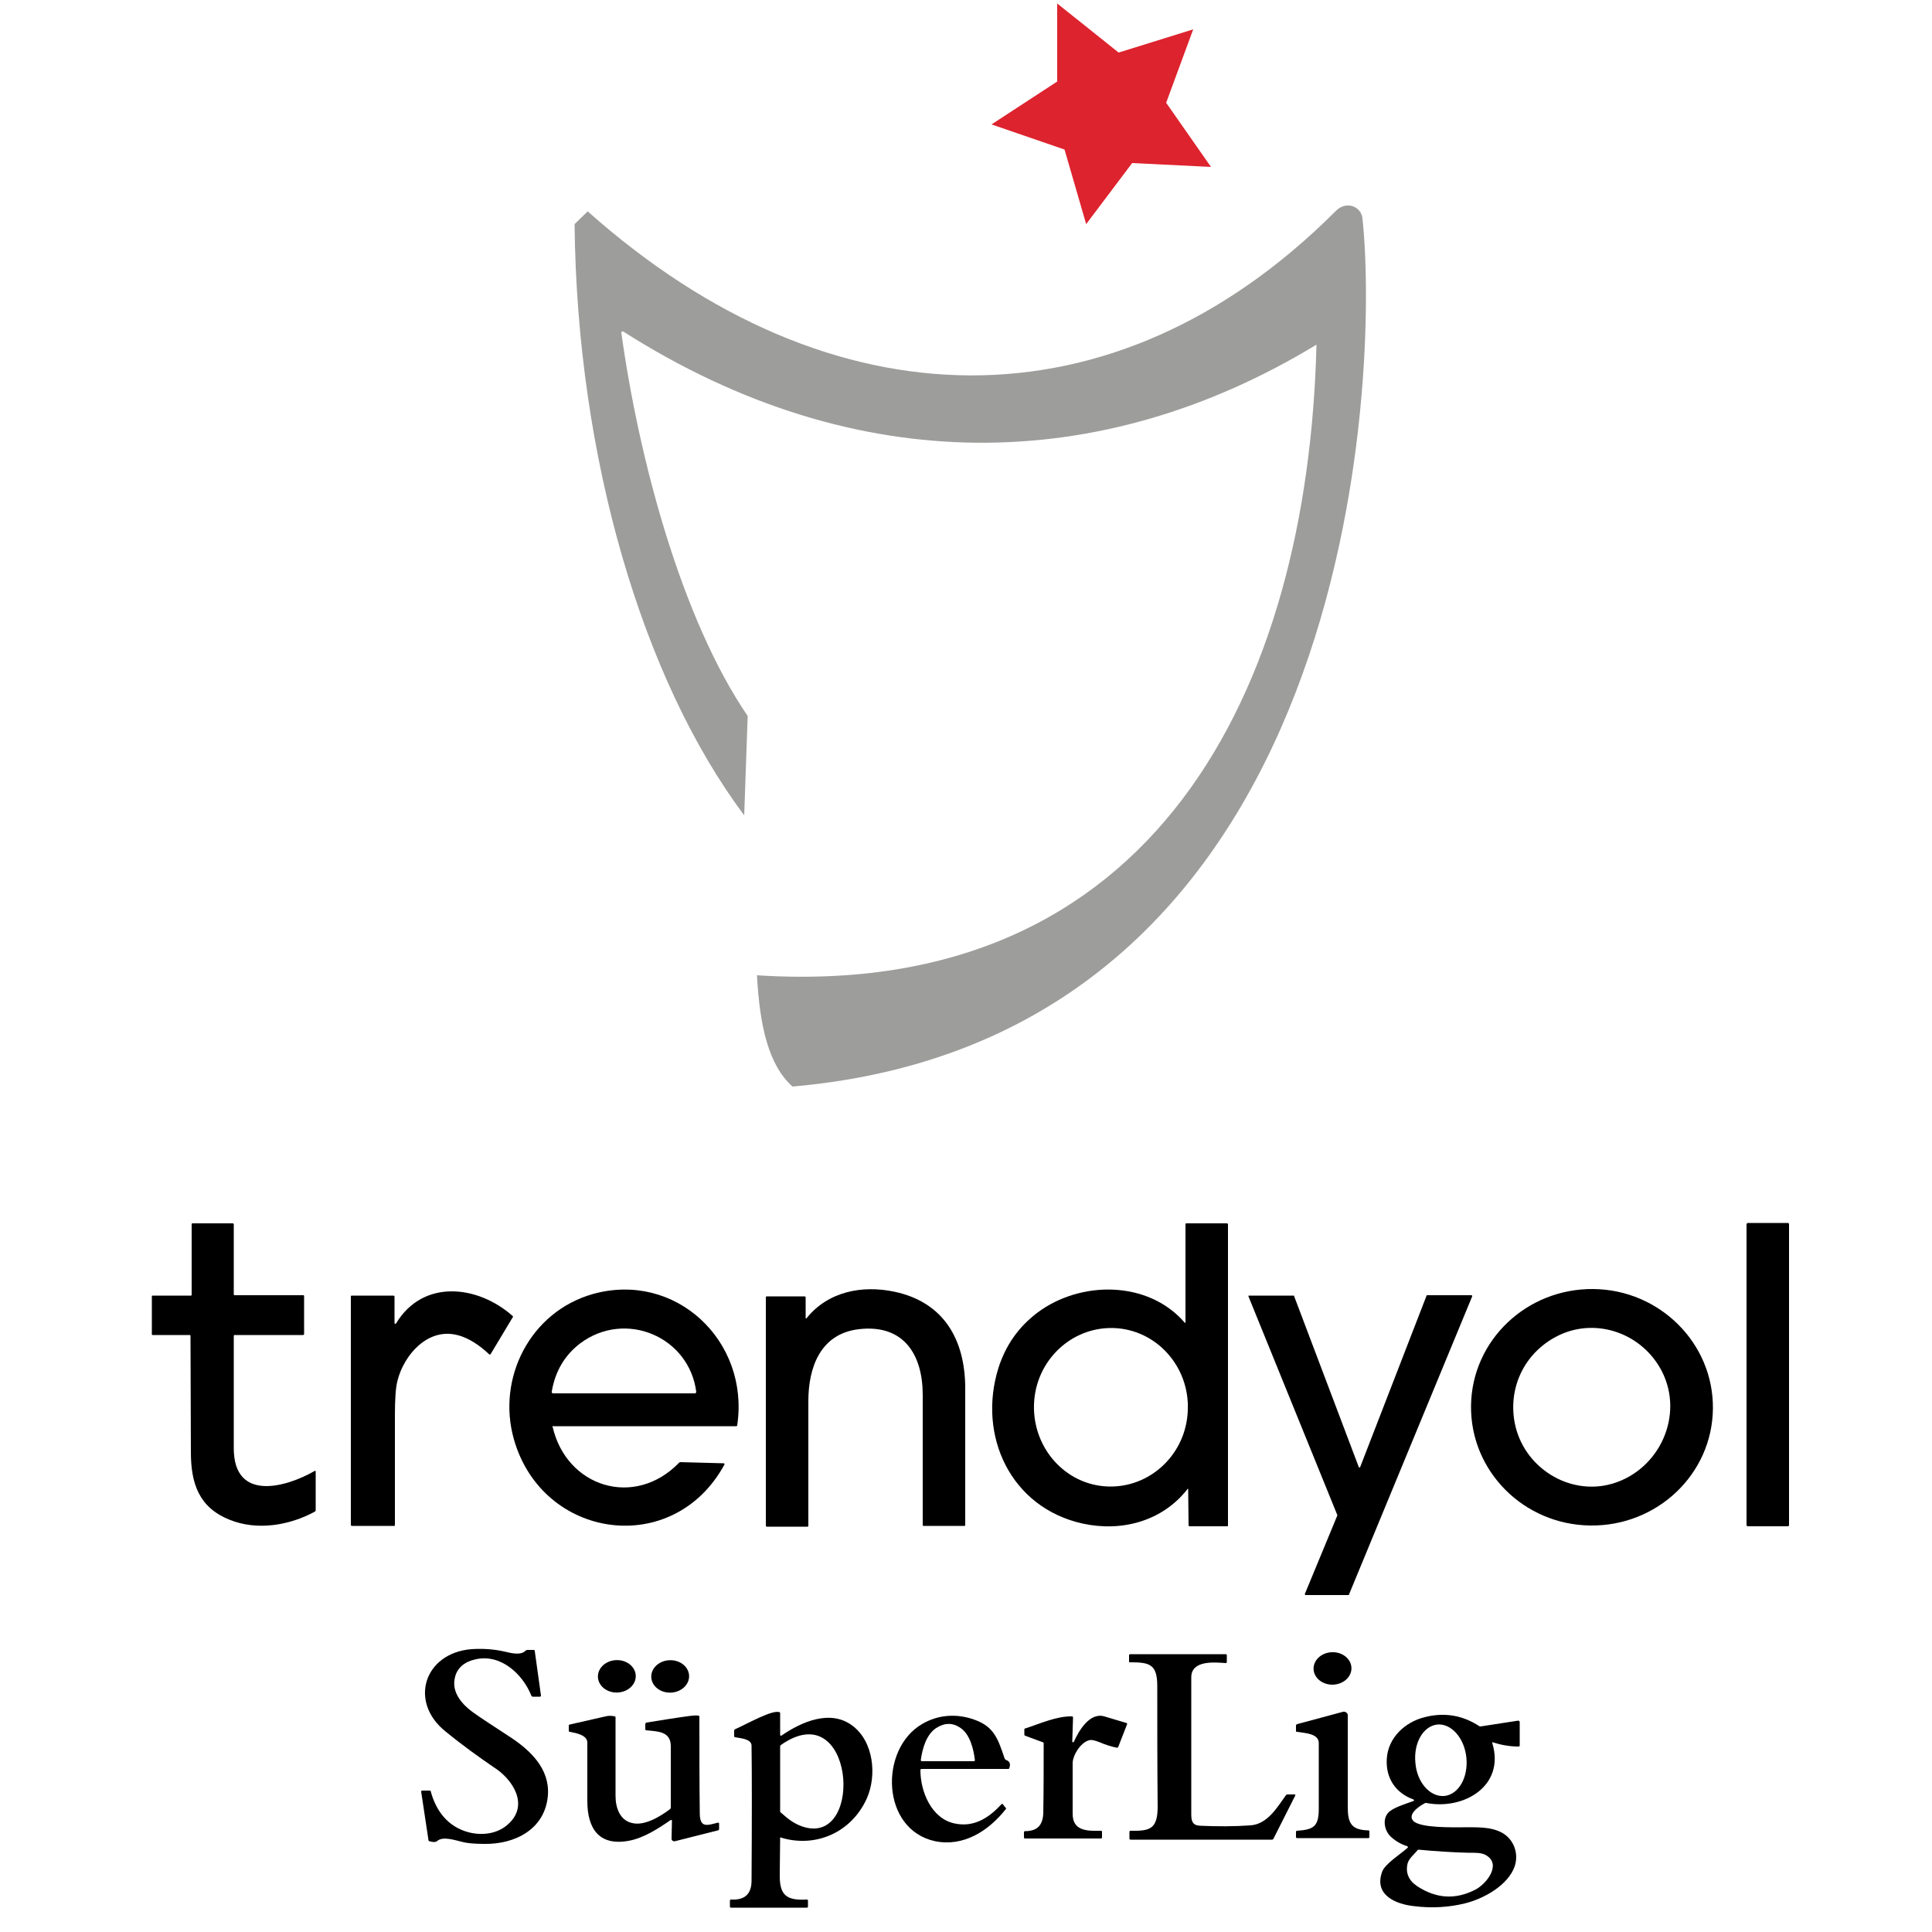 <?xml version="1.0" encoding="utf-8"?>
<!-- Generator: Adobe Illustrator 25.0.1, SVG Export Plug-In . SVG Version: 6.00 Build 0)  -->
<svg version="1.1" id="Layer_1" xmlns="http://www.w3.org/2000/svg" xmlns:xlink="http://www.w3.org/1999/xlink" x="0px" y="0px"
	 viewBox="0 0 500 500" style="enable-background:new 0 0 500 500;" xml:space="preserve">
<style type="text/css">
	.st0{fill:#DD232E;}
	.st1{fill:#9D9E9C;}
</style>
<g>
	<polygon class="st0" points="256.6,32.2 273.6,21.1 273.6,0.9 289.5,13.6 308.8,7.6 301.8,26.6 313.4,43.2 293,42.2 281.1,58 
		275.5,38.7 	"/>
	<path class="st1" d="M192.6,211l0.9-25.7c-17.2-25.2-28.2-66.7-32.7-99.2c0-0.3,0.2-0.4,0.5-0.3c60.5,38.5,123.9,37.1,179.4,3.4
		c-2.2,89.4-42,169.8-144.8,163.2c0.7,13.1,3,23.3,9.2,28.8C351.6,268.4,356.9,96.3,352.6,56.5c-0.3-3.1-4.3-4.7-7-1.8
		c-57.1,57.1-130.5,56.1-193.5,0l-3.4,3.3C149.3,118.4,166.3,175.9,192.6,211z"/>
	<path d="M59.4,393.3c-8-3.2-10-9.5-10-17.5c0-10-0.1-20-0.1-30.1c0-0.1-0.1-0.2-0.2-0.2h-9.6c-0.2,0-0.2-0.1-0.2-0.2v-9.8
		c0-0.2,0.1-0.2,0.2-0.2h9.9c0.2,0,0.2-0.1,0.2-0.2v-18.3c0-0.1,0.1-0.2,0.2-0.2h10.4c0.2,0,0.3,0.1,0.3,0.3V335
		c0,0.1,0.1,0.2,0.2,0.2h17.8c0.1,0,0.2,0.1,0.2,0.2l0,0v9.8c0,0.2-0.1,0.3-0.3,0.3H60.7c-0.1,0-0.2,0.1-0.2,0.2
		c0,9.7,0,19.4,0,29.1c0,14,13.6,10.1,20.9,5.9c0.2-0.1,0.3-0.1,0.3,0.2v9.9c0,0.2-0.1,0.3-0.2,0.4
		C74.9,394.8,66.5,396.2,59.4,393.3z"/>
	<path d="M307.5,385.4c0-0.1-0.1-0.1-0.1-0.1c0,0-0.1,0-0.1,0.1c-6.5,8.3-17,11.1-27.1,8.9c-18.6-4.1-27.3-22.7-21.8-40.3
		c1.9-5.9,5.2-10.6,10.1-14.3c11.1-8.3,28.6-8.4,38.1,2.6c0,0,0.1,0.1,0.2,0c0,0,0,0,0-0.1l0-25.4c0-0.1,0.1-0.2,0.2-0.2l0,0h10.5
		c0.2,0,0.3,0.1,0.3,0.3v77.9c0,0.1-0.1,0.2-0.2,0.2h-9.7c-0.2,0-0.3-0.1-0.3-0.3L307.5,385.4z M286.7,384.7
		c11,0.4,20.3-8.4,20.7-19.7l0,0c0.5-11.3-8.1-20.9-19.1-21.3s-20.3,8.4-20.7,19.7l0,0C267.2,374.7,275.7,384.3,286.7,384.7z"/>
	<path d="M452.3,316.5h10.4c0.1,0,0.3,0.1,0.3,0.3v77.9c0,0.1-0.1,0.3-0.3,0.3h-10.4c-0.1,0-0.3-0.1-0.3-0.3v-77.9
		C452.1,316.6,452.2,316.5,452.3,316.5z"/>
	<path d="M143,369.2c3.6,15.7,21.2,21.2,32.7,9.4c0.1-0.1,0.2-0.2,0.4-0.2l11.2,0.3c0.1,0,0.2,0.1,0.2,0.2c0,0,0,0.1,0,0.1
		c-13.2,24.3-47.1,19.5-54.5-6.5c-4.5-15.8,4.2-33,20.4-37.6c21.4-6,40.6,12.1,37.4,33.9c0,0.2-0.1,0.3-0.3,0.3h-47.3
		C143,369,143,369,143,369.2z M180.2,360.3c-1.8-14.4-18.4-21.4-30.1-12.6c-3.9,3-6.4,7.1-7.3,12.4c-0.1,0.3,0.1,0.5,0.4,0.5h36.8
		C180,360.5,180.1,360.4,180.2,360.3C180.2,360.3,180.2,360.3,180.2,360.3z"/>
	<path d="M208.5,341.1c0,0.1,0.1,0.1,0.1,0.1c0,0,0.1,0,0.1,0c5.5-6.9,14.3-8.7,22.8-6.9c12.7,2.7,18.2,12.3,18.3,24.7
		c0,11.9,0,23.8,0,35.7c0,0.1-0.1,0.2-0.2,0.2l0,0H239c-0.2,0-0.2-0.1-0.2-0.2c0-11.3,0-22.5,0-33.7c0-10.4-4.9-18.4-16.6-17
		c-9.9,1.2-13,9.9-13,18.6c0,10.8,0,21.5,0,32.3c0,0.1-0.1,0.2-0.2,0.2l0,0h-10.5c-0.2,0-0.3-0.1-0.3-0.3v-59.1
		c0-0.1,0.1-0.2,0.2-0.2h9.8c0.2,0,0.3,0.1,0.3,0.3L208.5,341.1z"/>
	<path d="M443.3,364.6c-0.2,16.9-14.4,30.4-31.7,30.2l0,0c-17.3-0.2-31.1-14.1-30.9-31c0.2-16.9,14.4-30.4,31.7-30.2l0,0
		C429.6,333.8,443.5,347.7,443.3,364.6L443.3,364.6z M392,368.2c2.2,11.5,14,19,25.2,15.8c12.3-3.6,18.7-17.7,12.9-29.1
		c-5-9.7-16.6-13.9-26.3-9.5C394.9,349.5,390.2,358.7,392,368.2z"/>
	<path d="M102.1,342.4c0,0.1,0.1,0.2,0.2,0.2c0.1,0,0.1,0,0.2-0.1c7-11.6,21.2-9.9,30.2-1.9c0.1,0.1,0.1,0.2,0,0.3l-5.7,9.5
		c-0.1,0.2-0.3,0.2-0.4,0.1c-2.3-2.2-5.3-4.3-8.3-5c-7.6-1.9-13.7,5.1-15.4,11.7c-0.5,1.8-0.7,4.8-0.7,9.2c0,9.4,0,18.9,0,28.3
		c0,0.1-0.1,0.2-0.2,0.2H91.1c-0.2,0-0.3-0.1-0.3-0.3v-59.1c0-0.1,0.1-0.2,0.2-0.2h10.8c0.2,0,0.3,0.1,0.3,0.3L102.1,342.4z"/>
	<path d="M352,379.7l17.2-44.4c0-0.1,0.1-0.1,0.1-0.1h11.5c0.1,0,0.2,0.1,0.2,0.2c0,0,0,0,0,0.1l-31.9,77.2c0,0.1-0.1,0.1-0.1,0.1
		h-11.1c-0.1,0-0.2-0.1-0.2-0.2c0,0,0,0,0-0.1l8.4-20.3c0,0,0-0.1,0-0.1l-23-56.6c0-0.1,0-0.2,0.1-0.2c0,0,0,0,0.1,0h11.5
		c0.1,0,0.1,0,0.1,0.1l16.8,44.4C351.7,379.8,351.8,379.8,352,379.7C351.9,379.7,351.9,379.7,352,379.7z"/>
	<g>
		<path d="M115.3,448.1c-9.6-7.7-5.5-20.3,6.7-21.3c3-0.2,6,0,8.9,0.7c1.6,0.4,4,0.9,5.1-0.3c0.1-0.1,0.3-0.2,0.5-0.2h1.6
			c0.2,0,0.3,0.1,0.3,0.3l1.6,11.5c0,0.2-0.1,0.3-0.3,0.3h-1.8c-0.2,0-0.3-0.1-0.4-0.3c-2.3-5.7-8.1-11-14.7-9.3
			c-2.6,0.6-4.6,2.2-5.1,4.8c-0.8,3.6,1.7,6.6,4.5,8.7c2.2,1.6,5.5,3.7,9.6,6.4c5.4,3.5,10.5,8.3,10,15.2
			c-0.7,8.8-8.5,12.7-16.4,12.6c-2.7,0-4.6-0.2-5.7-0.5c-2.1-0.5-5-1.5-6.5-0.3c-0.4,0.4-1.1,0.4-2.1,0.1c-0.1,0-0.2-0.1-0.2-0.2
			l-1.9-12.6c0-0.2,0.1-0.3,0.3-0.3h1.9c0.2,0,0.3,0.1,0.3,0.3c1.4,5.1,4.5,9.1,9.8,10.5c3.5,0.9,7.5,0.4,10.2-2.1
			c5.5-4.9,1.3-11.6-3.8-14.8C123.9,454.7,119.7,451.7,115.3,448.1z"/>
		
			<ellipse transform="matrix(1 -2.969878e-02 2.969878e-02 1 -12.666 10.426)" cx="344.7" cy="431.6" rx="4.9" ry="4.2"/>
		<path d="M299.5,436.3c0-5.7-2.1-6.1-7.1-6.1c-0.2,0-0.2-0.1-0.2-0.2v-1.6c0-0.2,0.1-0.3,0.3-0.3h24.7c0.2,0,0.3,0.1,0.3,0.3v1.7
			c0,0.2-0.1,0.3-0.3,0.3c-2.9-0.2-8.9-0.8-8.9,3.7c0,5.2,0,17,0,35.4c0,1.8,0.3,2.9,2.3,3c4.5,0.2,8.9,0.2,13-0.1
			c4.5-0.3,7-4.8,9.2-7.8c0.1-0.1,0.2-0.2,0.4-0.2h1.8c0.2,0,0.3,0.1,0.2,0.3l-5.6,11.1c-0.1,0.2-0.2,0.3-0.4,0.3h-36.6
			c-0.2,0-0.3-0.1-0.3-0.3v-1.7c0-0.2,0.1-0.3,0.3-0.3c5.1,0.1,7-0.5,7-6.3C299.5,457,299.5,446.6,299.5,436.3z"/>
		<ellipse transform="matrix(0.999 -3.489968e-02 3.489968e-02 0.999 -15.05 5.839)" cx="159.7" cy="434" rx="4.9" ry="4.2"/>
		<ellipse transform="matrix(0.999 -3.660110e-02 3.660110e-02 0.999 -15.769 6.64)" cx="173.5" cy="434" rx="4.9" ry="4.2"/>
		<path d="M201.9,475.7c0,3.1-0.1,6.2-0.1,9.3c-0.1,5.4,1.6,6.9,7,6.6c0.2,0,0.3,0.1,0.3,0.3v1.5c0,0.2-0.1,0.3-0.3,0.3h-19.6
			c-0.2,0-0.3-0.1-0.3-0.3v-1.5c0-0.2,0.1-0.3,0.3-0.3c3.5,0.2,5.3-1.4,5.3-4.9c0.1-15.8,0.1-27.4,0-34.9c0-1.7-2.5-1.9-4.2-2.2
			c-0.2,0-0.3-0.1-0.3-0.3v-1.4c0-0.2,0.1-0.3,0.3-0.4c3.7-1.7,9.5-5,11.4-4.4c0.2,0,0.2,0.2,0.2,0.3l0,5.6c0,0.1,0.1,0.2,0.2,0.2
			c0,0,0.1,0,0.1,0c5.2-3.6,12.7-6.9,18.4-2.6c5.5,4.1,6.4,12.9,3.7,18.9c-3.9,8.6-13,12.8-22.1,10.1
			C202,475.4,201.9,475.5,201.9,475.7z M202.1,469.1c2,1.8,3.7,3.1,6.2,3.8c15.5,4.2,12.6-34.5-6.2-21.3c-0.1,0.1-0.2,0.2-0.2,0.4
			v16.8C201.9,468.9,201.9,469,202.1,469.1z"/>
		<path d="M335.6,448.2c-0.1,0-0.2-0.1-0.2-0.2l0-1.4c0-0.2,0.1-0.3,0.3-0.4l11.9-3.2c0.5-0.1,1,0.2,1.2,0.7c0,0.1,0,0.2,0,0.2
			c0,7.7,0,15.6,0,23.8c0,4.2,1,5.9,5.3,6c0.2,0,0.3,0.1,0.3,0.3v1.4c0,0.2-0.1,0.3-0.3,0.3h-18.4c-0.2,0-0.3-0.1-0.3-0.3v-1.3
			c0-0.2,0.1-0.3,0.3-0.3c4.4-0.3,5.6-1.2,5.6-5.8c0-7.8,0-13.4,0-16.8C341.4,448.6,337.6,448.5,335.6,448.2z"/>
		<path d="M173.9,471.2c0-0.1-0.1-0.2-0.2-0.2c0,0-0.1,0-0.1,0c-3.2,2.2-7,4.7-10.9,5.4c-7.7,1.4-10.7-3.2-10.7-10.3
			c0-5.1,0-10.1,0-15.1c0-2-3-2.5-4.5-2.8c-0.2,0-0.3-0.1-0.3-0.3v-1.3c0-0.2,0.1-0.3,0.3-0.3c3.1-0.7,6.2-1.4,9.2-2.1
			c0.8-0.2,1.6-0.2,2.4,0c0.2,0,0.2,0.1,0.2,0.3c0,6.8,0,13.6,0,20.3c0,3,1.1,6.3,4.3,7c3.2,0.8,7.3-1.7,9.8-3.6
			c0.1-0.1,0.2-0.2,0.2-0.4c0-5.3,0-10.6,0-15.9c0-3.9-3.5-3.8-6.3-4.1c-0.2,0-0.3-0.1-0.3-0.3v-1.3c0-0.2,0.1-0.3,0.3-0.4
			c3.7-0.6,7.4-1.2,11.1-1.7c0.9-0.1,1.6-0.2,2.3-0.1c0.2,0,0.3,0.1,0.3,0.3c0,8.3,0,16.6,0.1,24.9c0,4,1.9,3.2,4.7,2.5
			c0.2,0,0.3,0,0.3,0.3v1.3c0,0.2-0.1,0.4-0.3,0.4l-11.1,2.8c-0.4,0.1-0.8-0.1-0.9-0.5c0-0.1,0-0.1,0-0.2L173.9,471.2z"/>
		<path d="M238.2,458.1c0,5.5,2.8,12.5,8.8,13.8c5,1.1,8.9-1.4,12.2-5c0.1-0.1,0.2-0.1,0.3,0l0.8,1c0.1,0.1,0.1,0.2,0,0.3
			c-4.5,5.7-11,9.8-18.3,8.3c-14-3-14.5-23.8-3.4-30.3c4.2-2.5,9.1-2.8,13.7-1.1c5,1.8,6,5,7.7,10c0.1,0.2,0.2,0.3,0.4,0.4
			c0.9,0.3,1.2,1,0.8,2.1c0,0.1-0.1,0.2-0.3,0.2h-22.3C238.3,457.8,238.2,457.9,238.2,458.1z M248.6,447.2c-2-1.4-4.1-1.4-6.3,0
			c-2.6,1.7-3.6,5.4-4,8.3c0,0.1,0.1,0.3,0.2,0.3c0,0,0,0,0,0H252c0.2,0,0.3-0.1,0.3-0.3C252,452.9,251.1,448.9,248.6,447.2z"/>
		<path d="M277.5,450.7c0,0.1,0.1,0.2,0.2,0.2c0.1,0,0.2,0,0.2-0.1c1.3-2.9,4.1-7.7,7.9-6.6c1.9,0.6,3.8,1.1,5.7,1.7
			c0.2,0,0.2,0.2,0.2,0.3l-2.3,5.9c-0.1,0.2-0.2,0.2-0.4,0.2c-1.5-0.3-3-0.8-4.4-1.4c-1-0.4-1.8-0.6-2.3-0.6c-2.4,0.2-4.7,3.9-4.7,6
			c0,4.4,0,8.8,0,13.1c0,4.4,3.6,4.5,7.3,4.4c0.2,0,0.3,0.1,0.3,0.3v1.4c0,0.2-0.1,0.3-0.3,0.3h-19.6c-0.2,0-0.3-0.1-0.3-0.3v-1.3
			c0-0.2,0.1-0.3,0.3-0.3c3.1,0,4.6-1.5,4.7-4.7c0.1-6,0.1-12,0.1-18c0-0.2-0.1-0.3-0.2-0.3l-4.6-1.7c-0.2-0.1-0.2-0.2-0.2-0.3v-1.3
			c0-0.2,0.1-0.3,0.3-0.3c3.7-1.2,8.1-3.2,12-3.1c0.2,0,0.3,0.1,0.3,0.3L277.5,450.7L277.5,450.7z"/>
		<path d="M365.8,465.7c-4.7-1.7-7.2-5.6-6.9-10.5c0.3-5.4,4.6-9.5,9.8-10.8c5.1-1.3,9.8-0.5,14.1,2.3c0.1,0.1,0.2,0.1,0.4,0.1
			l9.7-1.5c0.2,0,0.3,0.1,0.4,0.3c0,0,0,0,0,0v6.1c0,0.2-0.1,0.3-0.3,0.3l0,0c-2.3,0-4.5-0.4-6.7-1.1c-0.1,0-0.1,0-0.1,0.1
			c0,0,0,0,0,0.1c3.4,11.2-7.5,17.4-17.1,15.5c-0.2,0-0.3,0-0.4,0.1c-1.4,0.7-4.6,2.9-2.9,4.6c1.9,1.8,10.1,1.6,12.8,1.6
			c3.4,0,7.2-0.2,10.1,1.4c3.1,1.7,4.4,5.4,3.3,8.7c-1.7,4.9-8,8.4-12.9,9.6c-4.1,1-8.5,1.3-13.2,0.7c-4.7-0.5-10.4-2.9-8.2-8.9
			c0.7-2,4.8-4.6,6.6-6.2c0.1-0.1,0.1-0.2,0-0.3c0,0-0.1-0.1-0.1-0.1c-1.6-0.5-3-1.3-4.3-2.5c-1.6-1.5-2.2-4.5-0.6-6.2
			c1.2-1.3,4.6-2.3,6.5-3c0.1,0,0.2-0.2,0.1-0.3C365.9,465.8,365.9,465.8,365.8,465.7z M373.8,464.8c3.7-0.4,6.2-4.8,5.7-9.9l0,0
			c-0.5-5.1-3.9-8.9-7.5-8.6l0,0c-3.7,0.4-6.2,4.8-5.7,9.9l0,0C366.7,461.3,370.1,465.1,373.8,464.8L373.8,464.8z M366.7,488.1
			c5,3.3,10,3.6,15.2,0.9c2.8-1.5,6.7-6.4,2.8-8.8c-1.2-0.8-3-0.7-4.4-0.7c-4.4-0.1-8.8-0.4-13.1-0.8c-0.2,0-0.3,0-0.4,0.2
			c-0.9,1.1-2.1,2-2.5,3.3C363.7,484.6,364.5,486.6,366.7,488.1z"/>
	</g>
</g>
</svg>
